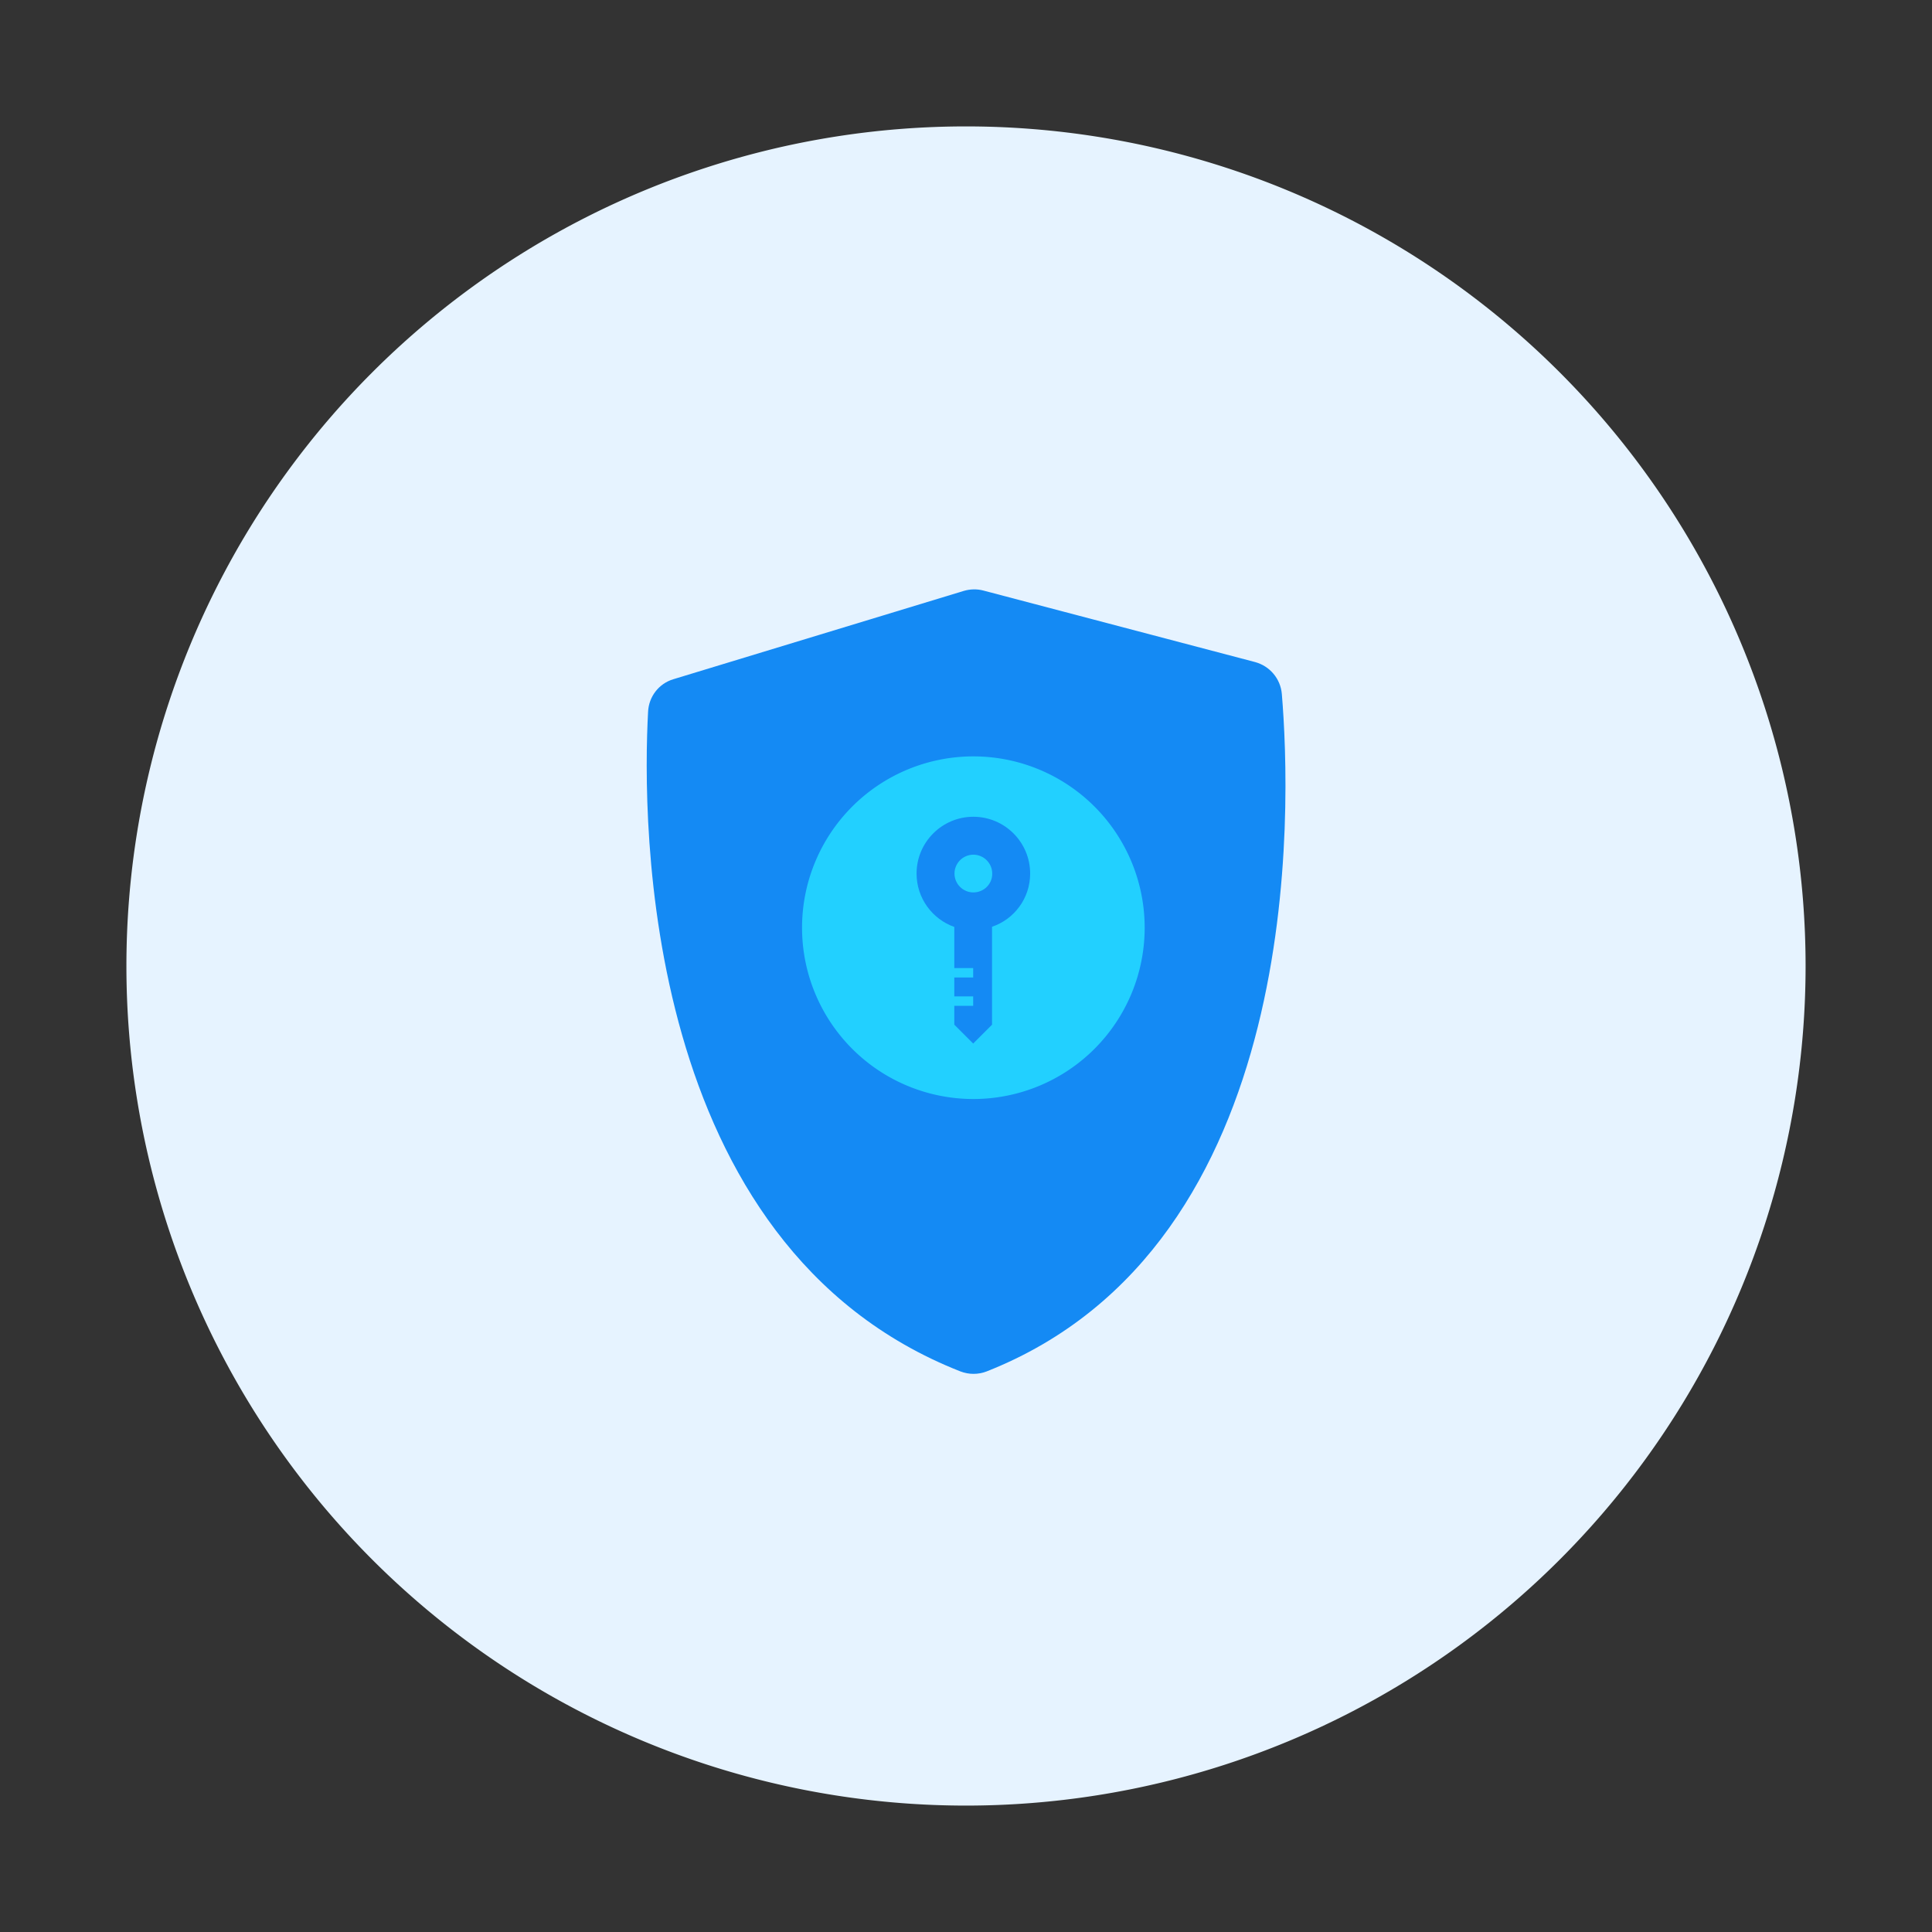 <?xml version="1.0" standalone="no"?><!DOCTYPE svg PUBLIC "-//W3C//DTD SVG 1.1//EN" "http://www.w3.org/Graphics/SVG/1.1/DTD/svg11.dtd"><svg t="1725871571596" class="icon" viewBox="0 0 1024 1024" version="1.1" xmlns="http://www.w3.org/2000/svg" p-id="6199" xmlns:xlink="http://www.w3.org/1999/xlink" width="200" height="200"><rect x="0" y="0" width="1024" height="1024" fill="#333333" stroke="none"/><path d="M512 512m-445 0a445 445 0 1 0 890 0 445 445 0 1 0-890 0Z" fill="#E6F3FF" p-id="6200"></path><path d="M665.2 350.9l-144-37.9c-3.4-0.9-7-0.8-10.4 0.2L356.9 360c-7.7 2.3-13 9.2-13.4 17.2-3.1 57.4-4 283.1 165.6 349.7 4.4 1.7 9.4 1.7 13.8 0 169.8-67 161.4-300.4 156.5-359.1-0.7-8.1-6.4-14.8-14.2-16.9z" fill="#148AF4" p-id="6201"></path><path d="M515.9 491.7m-90.8 0a90.8 90.8 0 1 0 181.6 0 90.8 90.8 0 1 0-181.6 0Z" fill="#22D0FF" p-id="6202"></path><path d="M546 463c0-16.6-13.5-30.1-30.1-30.1s-30.1 13.5-30.1 30.1c0 13.1 8.4 24.2 20 28.3v21.8h10v5h-10v10h10v5h-10v10l10 10 10-10v-51.9c11.8-4 20.2-15.1 20.2-28.2z m-30.1 10c-5.5 0-10-4.5-10-10s4.5-10 10-10 10 4.5 10 10c0.1 5.5-4.4 10-10 10z" fill="#148AF4" p-id="6203"></path></svg>